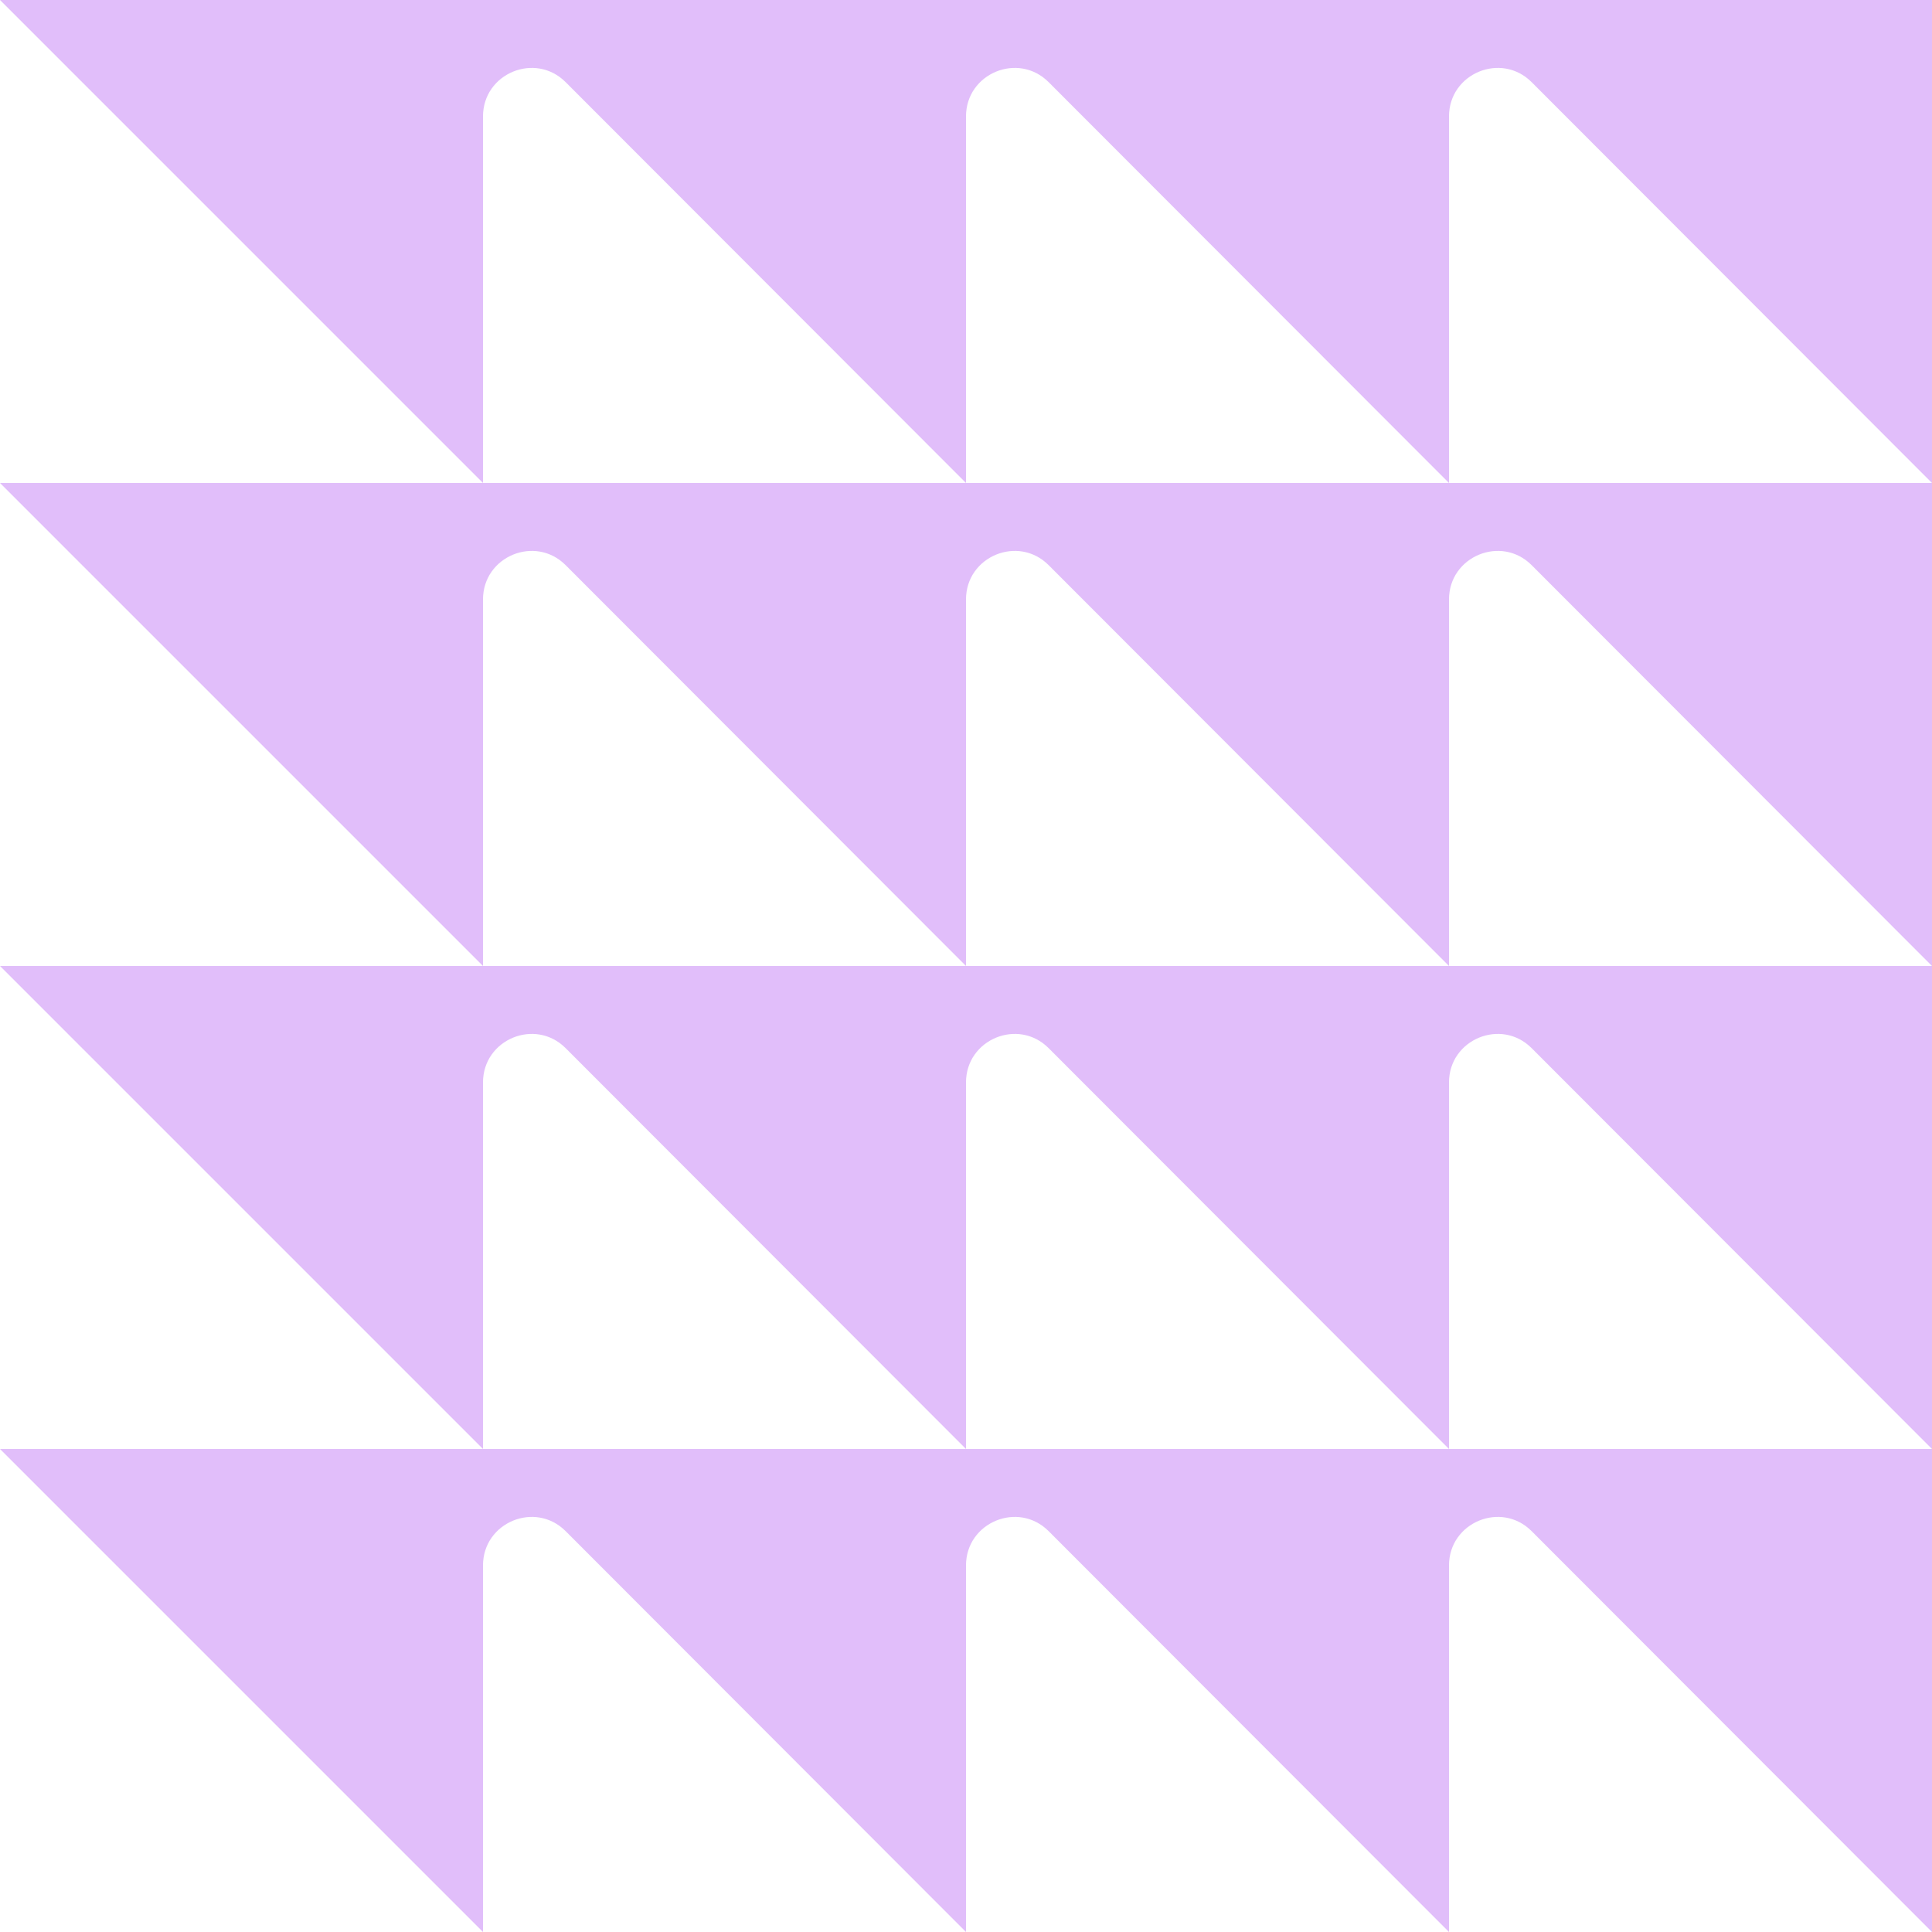 <?xml version="1.0" encoding="utf-8"?>
<!-- Generator: Adobe Illustrator 22.0.0, SVG Export Plug-In . SVG Version: 6.00 Build 0)  -->
<svg version="1.1" id="Layer_1" xmlns="http://www.w3.org/2000/svg" xmlns:xlink="http://www.w3.org/1999/xlink" x="0px" y="0px"
	 viewBox="0 0 400 400" style="enable-background:new 0 0 400 400;" xml:space="preserve">
<style type="text/css">
	.st0{fill:#E1BEFA;}
</style>
<g>
	<g>
		<path class="st0" d="M0,0l100,100V24.1c0-8.9,10.8-13.4,17.1-7.1L200,100V24.1c0-8.9,10.8-13.4,17.1-7.1L300,100V24.1
			c0-8.9,10.8-13.4,17.1-7.1L400,100V0H0z"/>
		<path class="st0" d="M0,100l100,100v-75.9c0-8.9,10.8-13.4,17.1-7.1L200,200v-75.9c0-8.9,10.8-13.4,17.1-7.1L300,200v-75.9
			c0-8.9,10.8-13.4,17.1-7.1L400,200V100H0z"/>
	</g>
	<g>
		<path class="st0" d="M0,200l100,100v-75.9c0-8.9,10.8-13.4,17.1-7.1L200,300v-75.9c0-8.9,10.8-13.4,17.1-7.1L300,300v-75.9
			c0-8.9,10.8-13.4,17.1-7.1L400,300V200H0z"/>
		<path class="st0" d="M0,300l100,100v-75.9c0-8.9,10.8-13.4,17.1-7.1L200,400v-75.9c0-8.9,10.8-13.4,17.1-7.1L300,400v-75.9
			c0-8.9,10.8-13.4,17.1-7.1L400,400V300H0z"/>
	</g>
</g>
</svg>
